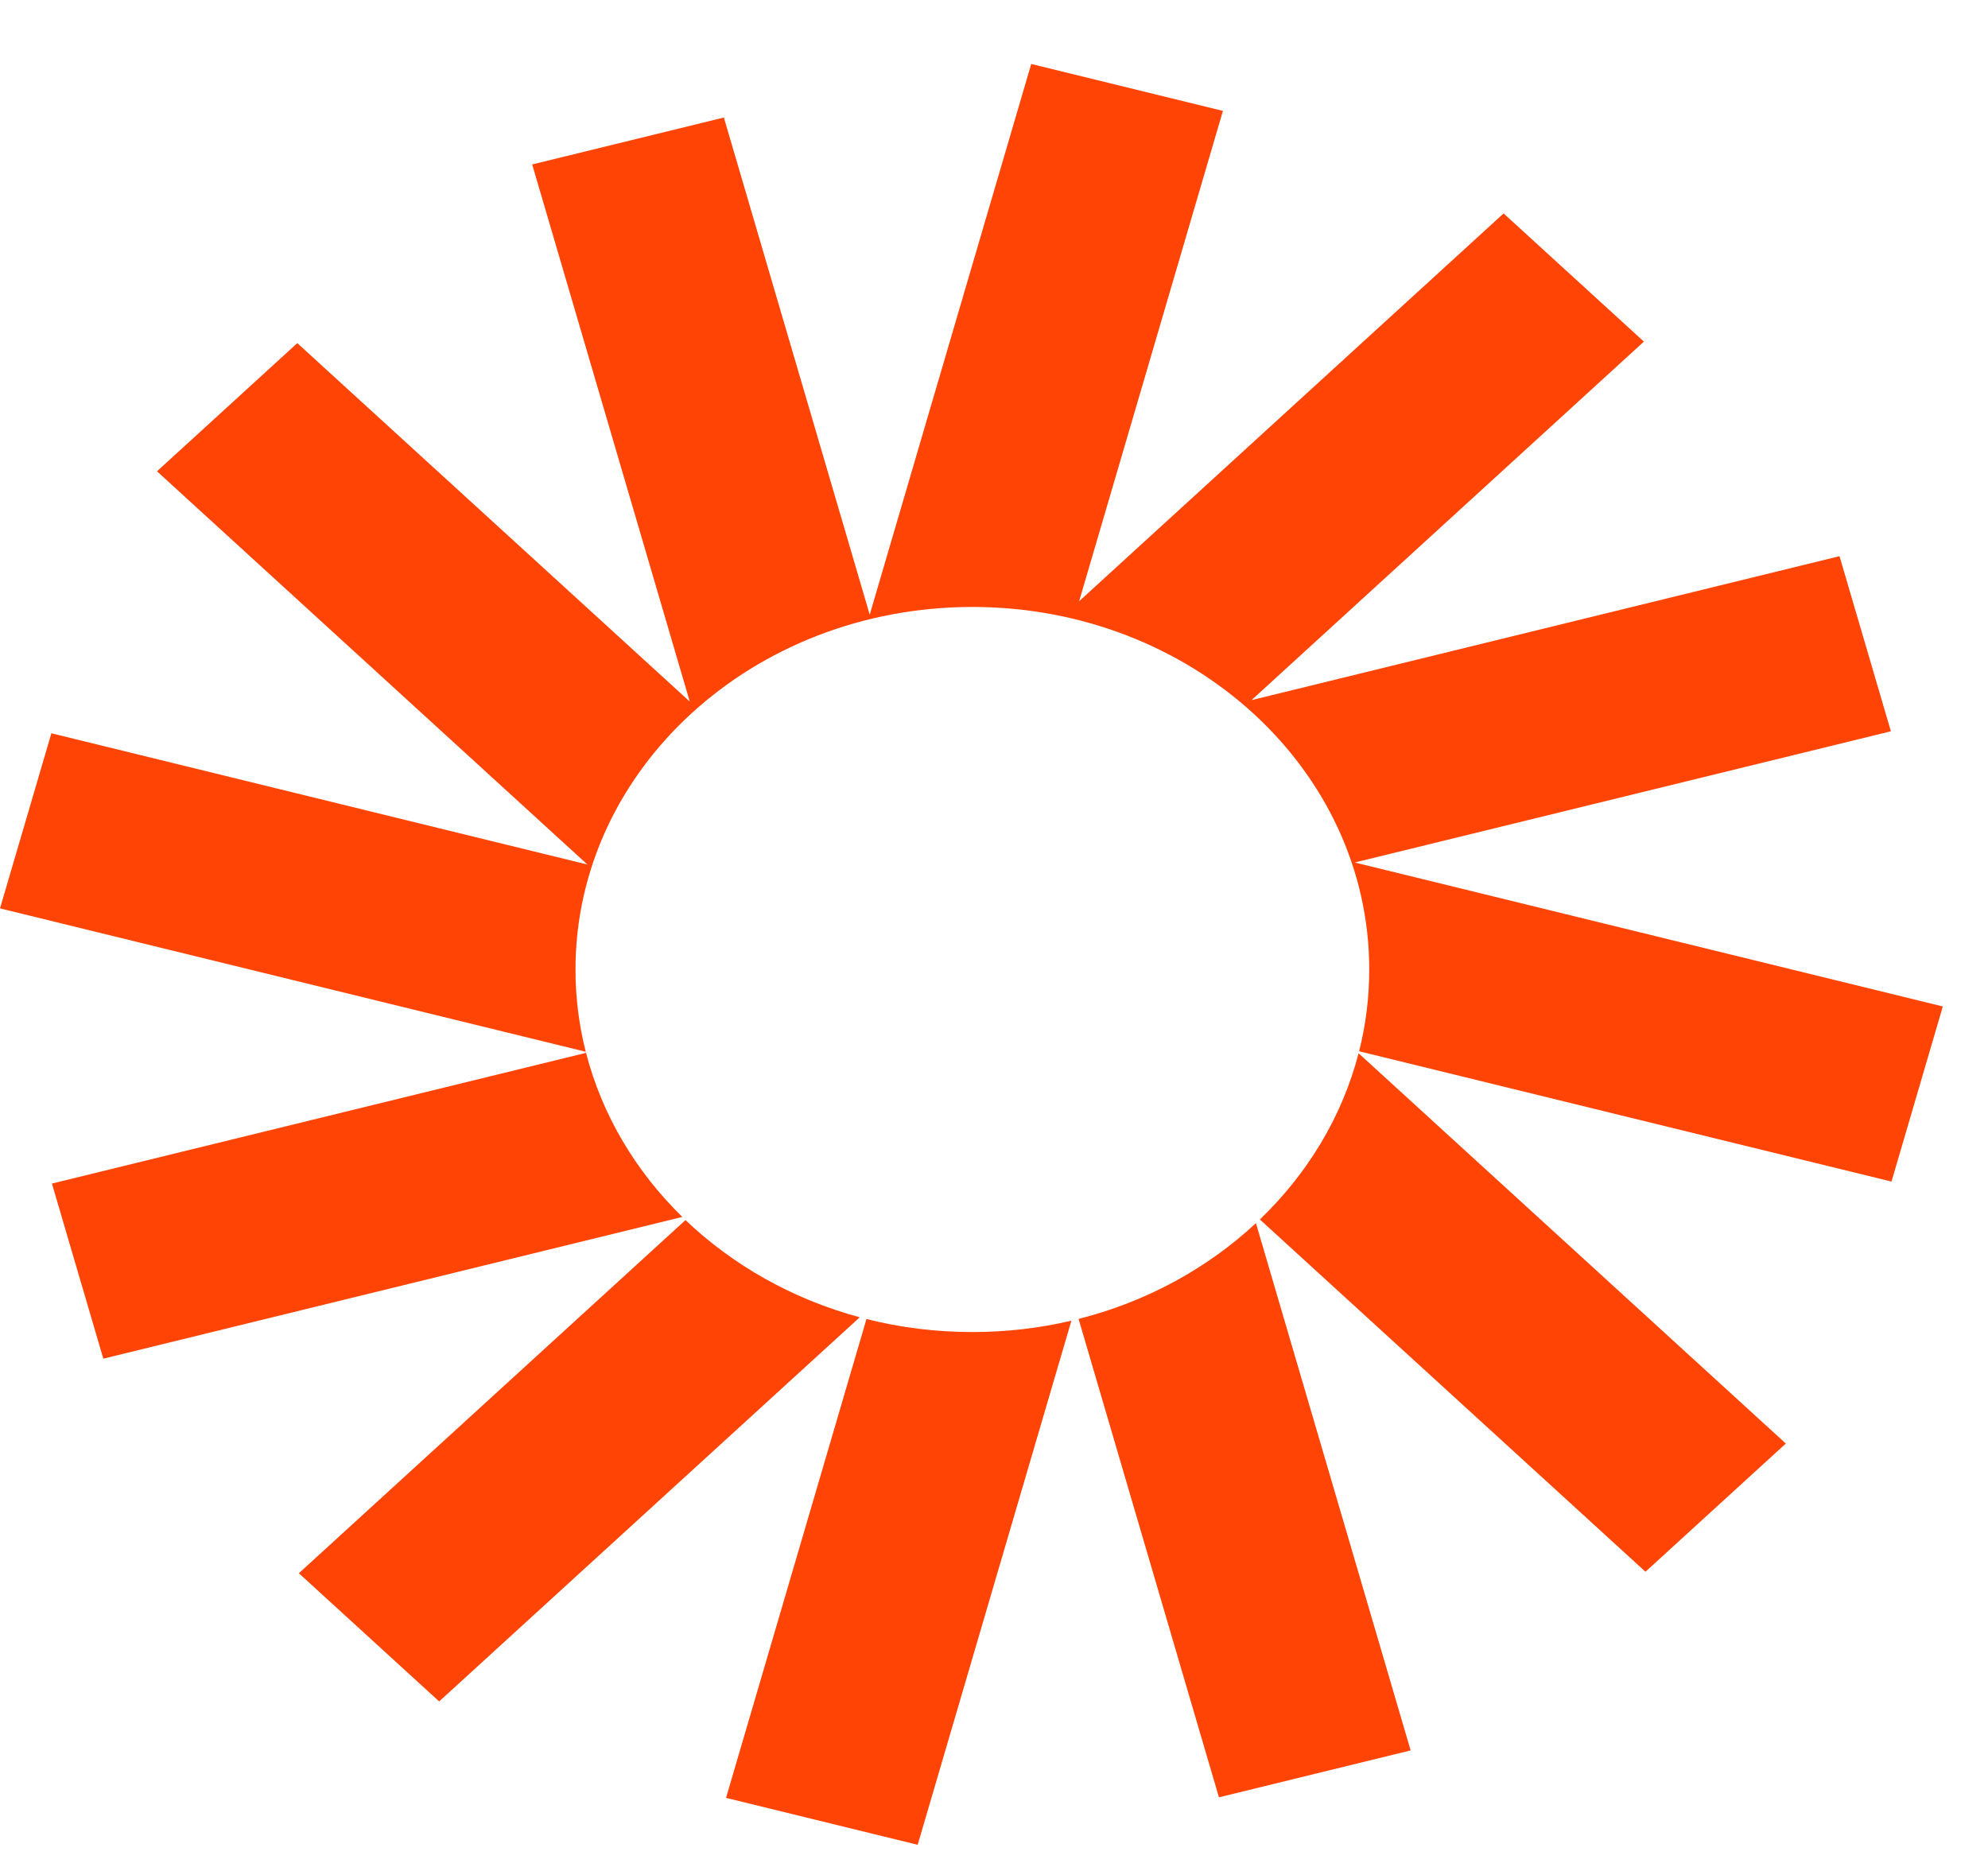 <svg width="33" height="31" viewBox="0 0 33 31" fill="none" xmlns="http://www.w3.org/2000/svg">
<g clip-path="url(#clip0_405_8978)">
<path d="M20.3 1.841L17.118 1.062L14.437 10.204L12.016 1.951L8.834 2.73L11.45 11.647L4.935 5.696L2.606 7.824L9.751 14.352L0.853 12.173L0 15.08L9.723 17.46C9.612 17.021 9.553 16.564 9.553 16.095C9.553 12.771 12.502 10.076 16.141 10.076C19.779 10.076 22.729 12.771 22.729 16.095C22.729 16.561 22.671 17.016 22.561 17.452L31.398 19.615L32.25 16.708L22.488 14.318L31.388 12.14L30.535 9.233L20.774 11.623L27.288 5.671L24.959 3.543L17.913 9.981L20.3 1.841Z" fill="#FF4405"/>
<path d="M22.552 17.485C22.279 18.539 21.703 19.486 20.913 20.244L27.314 26.092L29.644 23.964L22.552 17.485Z" fill="#FF4405"/>
<path d="M20.848 20.305C20.048 21.051 19.038 21.608 17.904 21.895L20.234 29.837L23.416 29.058L20.848 20.305Z" fill="#FF4405"/>
<path d="M17.785 21.924C17.26 22.048 16.708 22.113 16.14 22.113C15.532 22.113 14.943 22.038 14.383 21.897L12.052 29.846L15.233 30.625L17.785 21.924Z" fill="#FF4405"/>
<path d="M14.271 21.868C13.155 21.566 12.162 21.002 11.379 20.254L4.961 26.117L7.29 28.245L14.271 21.868Z" fill="#FF4405"/>
<path d="M11.326 20.202C10.556 19.449 9.995 18.515 9.728 17.478L0.862 19.648L1.715 22.555L11.326 20.202Z" fill="#FF4405"/>
</g>
<defs>
<clipPath id="clip0_405_8978">
<rect width="33" height="30.25" fill="white" transform="translate(0 0.375)"/>
</clipPath>
</defs>
</svg>
